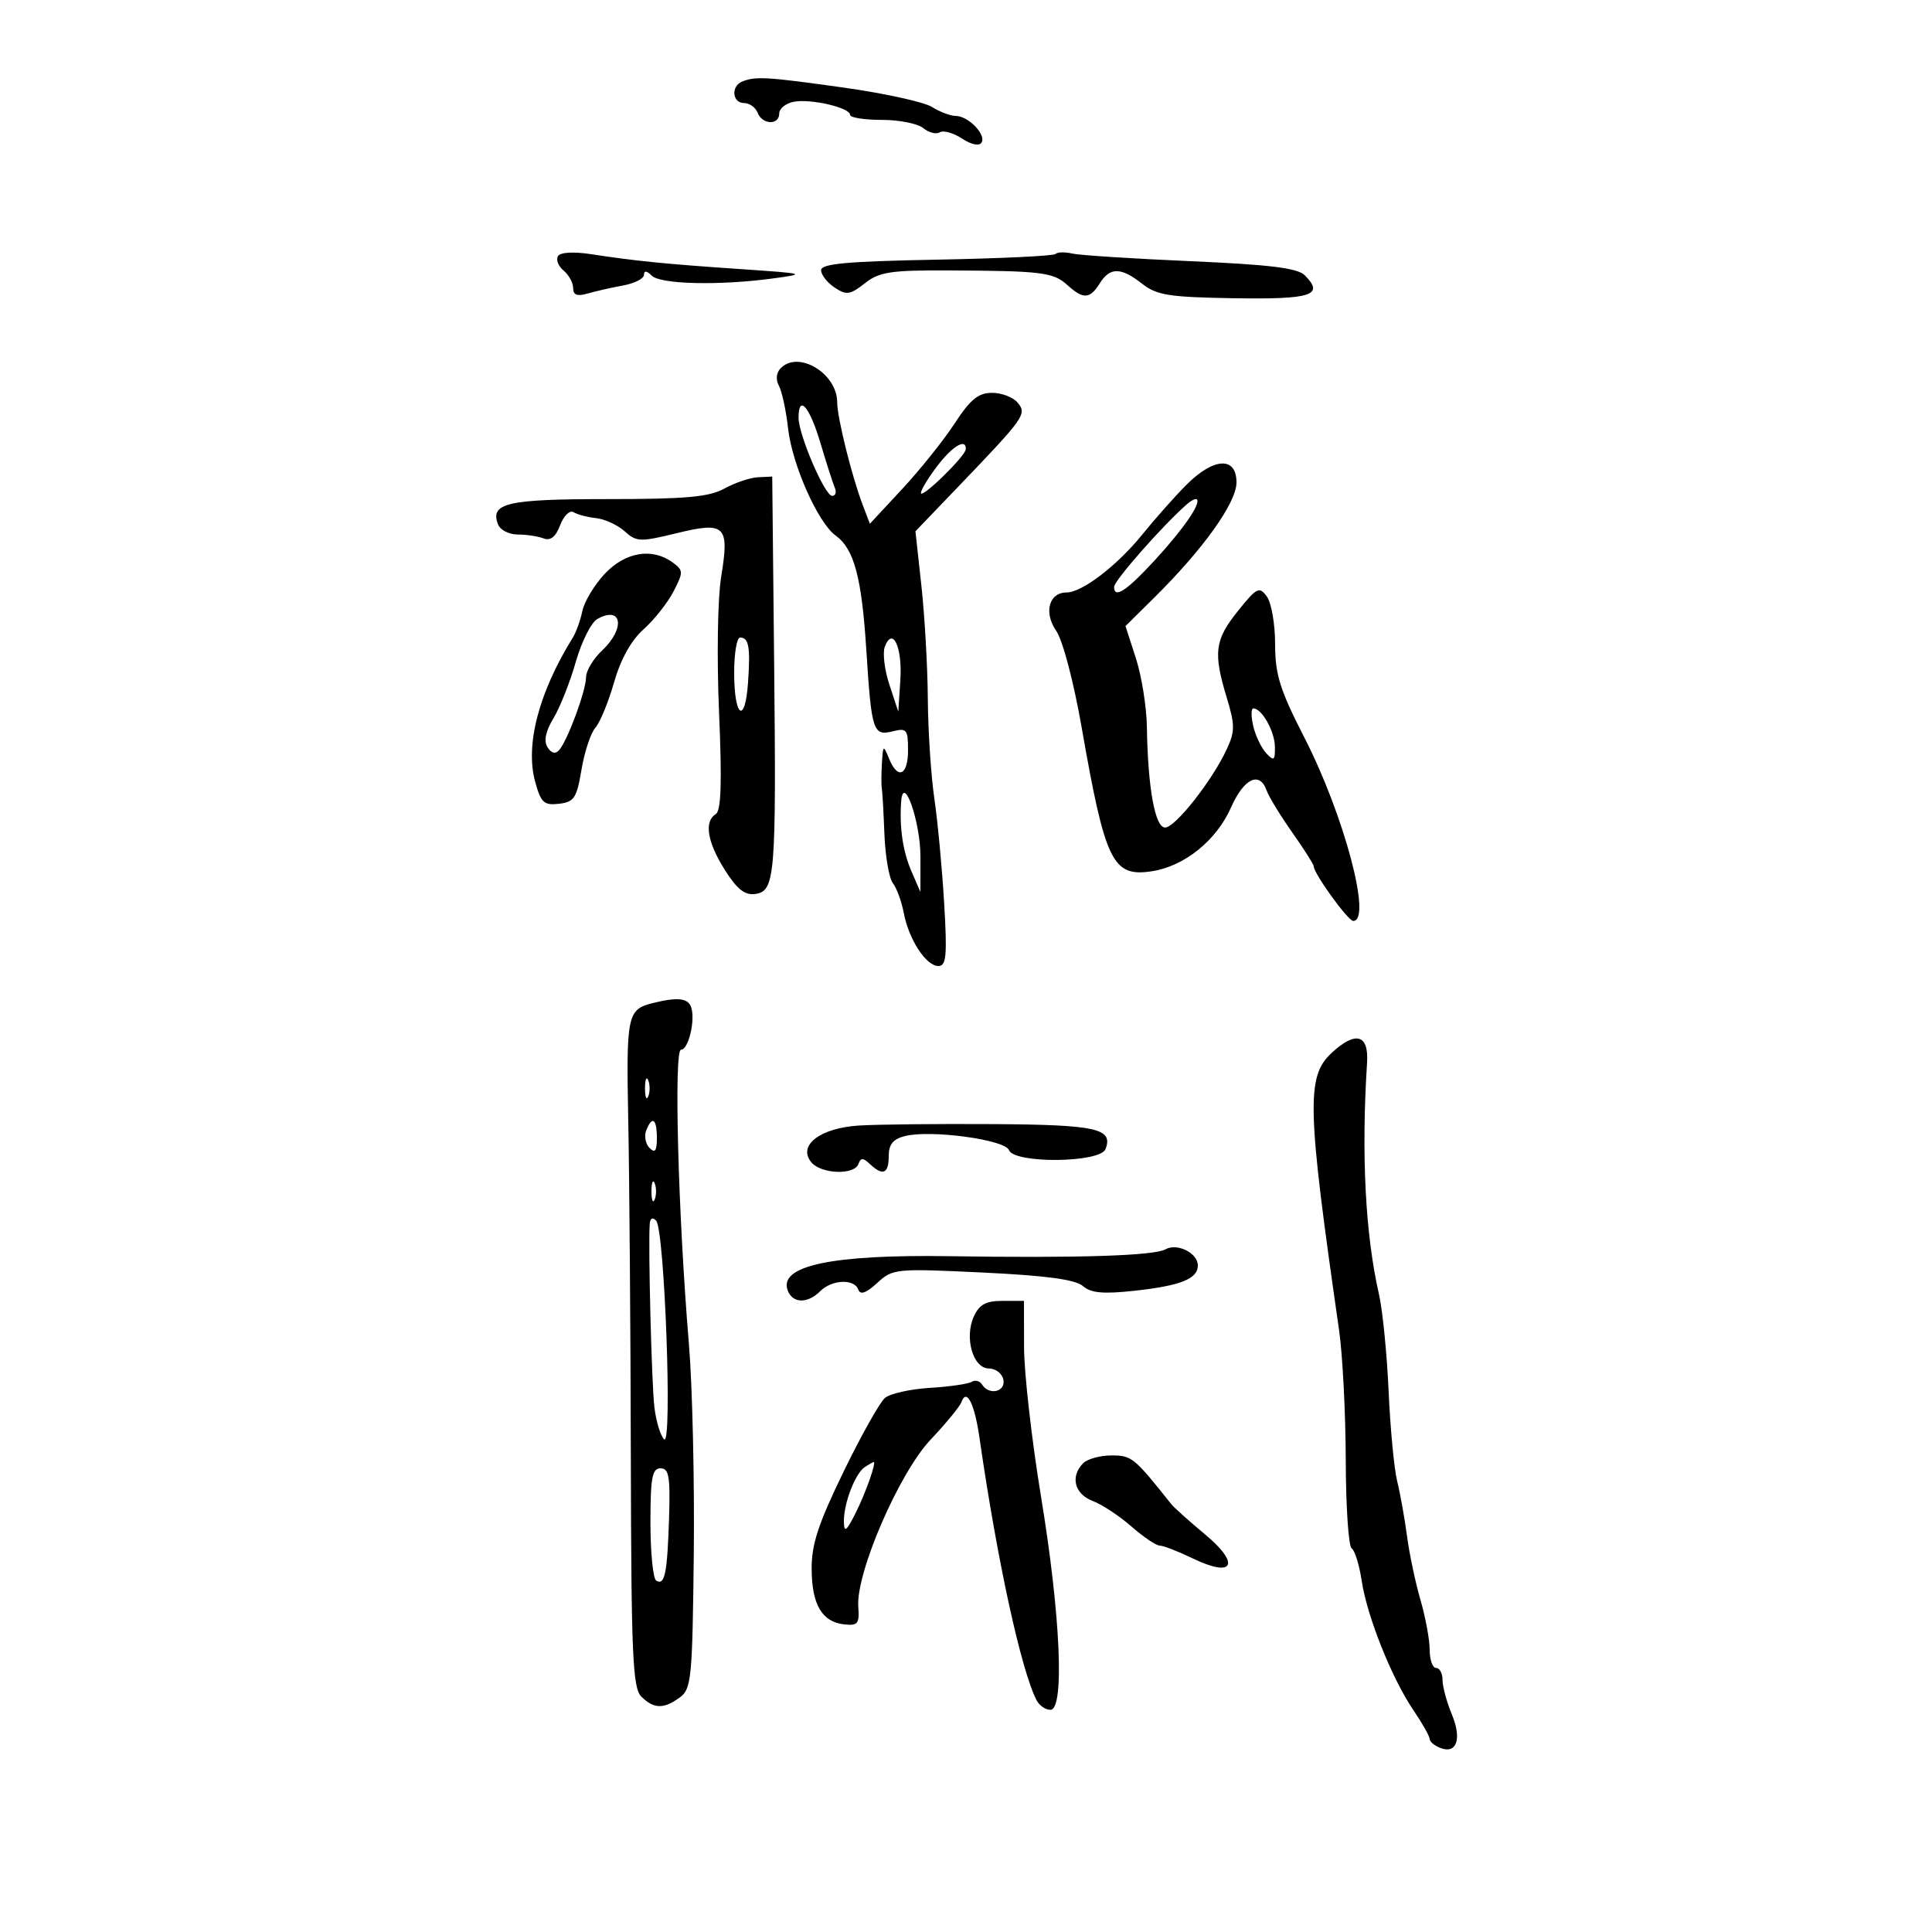 <svg xmlns="http://www.w3.org/2000/svg" width="300" height="300" viewBox="0 0 300 300" version="1.1">
	<path d="M 115.250 12.662 C 113.475 13.378, 113.696 16, 115.531 16 C 116.374 16, 117.322 16.675, 117.638 17.500 C 118.362 19.385, 121 19.477, 121 17.617 C 121 16.856, 122.013 16.040, 123.250 15.803 C 125.900 15.296, 132 16.714, 132 17.836 C 132 18.265, 134.212 18.615, 136.916 18.615 C 139.620 18.615, 142.525 19.191, 143.372 19.894 C 144.219 20.597, 145.369 20.890, 145.928 20.545 C 146.487 20.199, 148.040 20.635, 149.379 21.513 C 150.843 22.472, 152.055 22.720, 152.417 22.135 C 153.175 20.909, 150.345 18, 148.393 18 C 147.588 18, 145.933 17.374, 144.715 16.608 C 143.497 15.842, 137.325 14.489, 131 13.601 C 119.049 11.923, 117.336 11.821, 115.250 12.662 M 86.641 39.771 C 86.301 40.322, 86.692 41.329, 87.511 42.009 C 88.330 42.689, 89 43.917, 89 44.739 C 89 45.816, 89.628 46.050, 91.250 45.578 C 92.487 45.217, 94.963 44.656, 96.750 44.330 C 98.537 44.005, 100 43.257, 100 42.669 C 100 41.983, 100.430 42.030, 101.200 42.800 C 102.550 44.150, 111.667 44.364, 120 43.241 C 125.312 42.525, 125.141 42.476, 115 41.786 C 103.302 40.991, 98.670 40.529, 91.880 39.482 C 89.079 39.050, 87.017 39.164, 86.641 39.771 M 163.892 39.441 C 163.591 39.742, 155.280 40.138, 145.423 40.321 C 131.544 40.578, 127.500 40.947, 127.500 41.955 C 127.500 42.670, 128.442 43.881, 129.593 44.646 C 131.438 45.871, 131.993 45.793, 134.284 43.991 C 136.530 42.224, 138.282 41.953, 147.191 41.992 C 161.725 42.055, 163.543 42.277, 165.724 44.250 C 168.217 46.506, 169.234 46.456, 170.768 44 C 172.356 41.457, 174.060 41.473, 177.351 44.061 C 179.618 45.845, 181.543 46.148, 191.651 46.311 C 203.663 46.505, 205.700 45.842, 202.604 42.747 C 201.477 41.620, 197.178 41.090, 184.809 40.554 C 175.839 40.164, 167.586 39.632, 166.470 39.370 C 165.353 39.108, 164.193 39.140, 163.892 39.441 M 121.247 57.153 C 120.536 57.864, 120.423 58.921, 120.952 59.910 C 121.424 60.791, 122.062 63.760, 122.370 66.506 C 123.003 72.154, 127.001 81.164, 129.763 83.167 C 132.626 85.243, 133.804 89.635, 134.521 100.906 C 135.327 113.584, 135.568 114.325, 138.636 113.555 C 140.786 113.016, 141 113.280, 141 116.481 C 141 120.453, 139.394 121.140, 138.031 117.750 C 137.180 115.632, 137.116 115.676, 136.945 118.500 C 136.845 120.150, 136.836 121.897, 136.926 122.383 C 137.015 122.868, 137.198 126.082, 137.332 129.525 C 137.466 132.967, 138.058 136.395, 138.647 137.142 C 139.236 137.889, 139.995 139.961, 140.333 141.746 C 141.117 145.881, 143.798 150, 145.706 150 C 146.946 150, 147.091 148.439, 146.609 140.250 C 146.294 134.887, 145.609 127.575, 145.085 124 C 144.562 120.425, 144.106 113.450, 144.071 108.500 C 144.037 103.550, 143.590 95.675, 143.079 91 L 142.149 82.500 148.864 75.500 C 159.143 64.786, 159.489 64.294, 158.016 62.519 C 157.322 61.683, 155.536 61, 154.046 61 C 151.916 61, 150.675 62.015, 148.238 65.750 C 146.533 68.362, 142.874 72.936, 140.107 75.914 L 135.075 81.329 133.964 78.414 C 132.275 73.988, 130 64.842, 130 62.478 C 130 58.007, 124.027 54.373, 121.247 57.153 M 124 64.867 C 124 67.515, 128.078 77, 129.217 77 C 129.739 77, 129.926 76.438, 129.632 75.750 C 129.338 75.063, 128.327 71.912, 127.385 68.750 C 125.708 63.119, 124 61.160, 124 64.867 M 145.551 72.344 C 144.148 74.184, 143 76.075, 143 76.546 C 143 77.577, 149.923 70.825, 149.968 69.750 C 150.043 67.993, 147.919 69.240, 145.551 72.344 M 184.255 75.255 C 182.470 77.040, 179.378 80.521, 177.383 82.991 C 173.472 87.833, 168.023 92, 165.603 92 C 162.888 92, 162.043 95.124, 163.997 97.935 C 165.018 99.404, 166.715 105.842, 167.967 113 C 171.619 133.869, 172.761 136.212, 178.836 135.291 C 183.920 134.520, 188.881 130.524, 191.166 125.358 C 193.159 120.852, 195.601 119.698, 196.684 122.750 C 197.025 123.713, 198.811 126.639, 200.652 129.252 C 202.494 131.866, 204 134.238, 204 134.524 C 204 135.649, 209.318 143, 210.133 143 C 213.080 143, 208.706 126.568, 202.567 114.581 C 198.738 107.104, 198 104.751, 198 100.023 C 198 96.920, 197.423 93.593, 196.718 92.629 C 195.543 91.023, 195.164 91.212, 192.218 94.879 C 188.621 99.354, 188.366 101.340, 190.489 108.335 C 191.777 112.581, 191.777 113.556, 190.492 116.335 C 188.240 121.204, 182.497 128.500, 180.916 128.500 C 179.349 128.500, 178.235 122.343, 178.088 112.865 C 178.039 109.765, 177.273 104.977, 176.383 102.224 L 174.767 97.218 179.174 92.859 C 186.859 85.258, 192 78.064, 192 74.910 C 192 70.860, 188.494 71.016, 184.255 75.255 M 112.500 75.856 C 110.088 77.178, 106.519 77.500, 94.301 77.500 C 78.721 77.500, 76.063 78.116, 77.336 81.433 C 77.667 82.295, 79.040 83, 80.387 83 C 81.734 83, 83.542 83.271, 84.404 83.602 C 85.481 84.015, 86.289 83.369, 86.984 81.541 C 87.543 80.071, 88.470 79.173, 89.055 79.534 C 89.638 79.894, 91.223 80.310, 92.579 80.459 C 93.935 80.608, 95.928 81.529, 97.008 82.507 C 98.828 84.154, 99.412 84.176, 105.003 82.810 C 112.641 80.944, 113.292 81.575, 111.981 89.574 C 111.434 92.912, 111.291 102.093, 111.653 110.599 C 112.119 121.507, 111.979 125.895, 111.149 126.408 C 109.298 127.552, 109.815 130.747, 112.552 135.083 C 114.459 138.103, 115.657 139.046, 117.289 138.813 C 120.361 138.373, 120.547 136.075, 120.206 102.750 L 119.912 74 117.706 74.106 C 116.493 74.164, 114.150 74.952, 112.500 75.856 M 184.222 78.367 C 180.373 81.781, 173 90.162, 173 91.124 C 173 93.027, 174.905 91.779, 179.327 86.979 C 183.776 82.149, 186.525 78.155, 185.831 77.531 C 185.649 77.367, 184.925 77.743, 184.222 78.367 M 93.891 89.117 C 92.290 90.831, 90.732 93.418, 90.430 94.867 C 90.128 96.315, 89.462 98.175, 88.951 99 C 83.648 107.553, 81.525 115.695, 83.105 121.417 C 83.995 124.640, 84.473 125.080, 86.796 124.810 C 89.155 124.536, 89.560 123.921, 90.296 119.508 C 90.753 116.763, 91.721 113.838, 92.447 113.008 C 93.173 112.179, 94.482 108.998, 95.356 105.939 C 96.380 102.358, 98.009 99.432, 99.933 97.718 C 101.575 96.254, 103.666 93.614, 104.577 91.851 C 106.140 88.828, 106.132 88.569, 104.426 87.322 C 101.256 85.004, 97.066 85.718, 93.891 89.117 M 92.745 96.123 C 91.803 96.650, 90.299 99.651, 89.404 102.791 C 88.508 105.931, 86.950 109.863, 85.942 111.530 C 84.721 113.548, 84.411 115.047, 85.013 116.021 C 85.597 116.967, 86.232 117.133, 86.808 116.492 C 88.121 115.031, 91 107.244, 91 105.154 C 91 104.161, 92.125 102.292, 93.500 101 C 97.150 97.571, 96.592 93.970, 92.745 96.123 M 114 104.441 C 114 111.389, 115.695 112.611, 116.154 105.993 C 116.537 100.452, 116.280 99, 114.917 99 C 114.412 99, 114 101.448, 114 104.441 M 137.397 100.408 C 137.029 101.366, 137.349 104.029, 138.107 106.325 L 139.486 110.500 139.804 105.610 C 140.135 100.498, 138.620 97.221, 137.397 100.408 M 194.605 112.750 C 194.959 114.263, 195.867 116.159, 196.624 116.964 C 197.816 118.232, 197.996 118.098, 197.968 115.964 C 197.937 113.561, 195.939 110, 194.621 110 C 194.258 110, 194.251 111.237, 194.605 112.750 M 139.929 124.500 C 139.645 128.521, 140.200 132.244, 141.545 135.336 L 142.922 138.500 142.925 133 C 142.929 127.574, 140.250 119.972, 139.929 124.500 M 101.500 155.724 C 97.382 156.736, 97.230 157.454, 97.560 174.272 C 97.735 183.197, 97.913 206.563, 97.955 226.195 C 98.022 257.086, 98.241 262.098, 99.587 263.445 C 101.517 265.374, 103.059 265.409, 105.559 263.581 C 107.359 262.265, 107.517 260.650, 107.730 241.331 C 107.857 229.874, 107.514 215.159, 106.969 208.631 C 105.298 188.630, 104.613 163, 105.748 163 C 106.932 163, 108.030 158.241, 107.290 156.313 C 106.781 154.988, 105.164 154.823, 101.500 155.724 M 206.750 163.521 C 202.821 167.179, 202.953 171.998, 207.926 206.500 C 208.481 210.350, 208.949 219.436, 208.967 226.691 C 208.985 233.946, 209.398 240.128, 209.885 240.429 C 210.371 240.729, 211.071 242.991, 211.441 245.453 C 212.271 250.990, 216.113 260.604, 219.475 265.559 C 220.864 267.605, 222 269.618, 222 270.033 C 222 270.447, 222.752 271.074, 223.670 271.427 C 226.216 272.404, 227.025 269.995, 225.431 266.181 C 224.644 264.297, 224 261.911, 224 260.878 C 224 259.845, 223.550 259, 223 259 C 222.450 259, 222 257.732, 222 256.182 C 222 254.631, 221.356 251.144, 220.568 248.432 C 219.781 245.719, 218.839 241.250, 218.477 238.500 C 218.114 235.750, 217.428 231.925, 216.953 230 C 216.478 228.075, 215.879 221.775, 215.622 216 C 215.365 210.225, 214.694 203.475, 214.130 201 C 212.003 191.663, 211.364 179.253, 212.277 165.025 C 212.561 160.597, 210.495 160.035, 206.750 163.521 M 100.158 169 C 100.158 170.375, 100.385 170.938, 100.662 170.250 C 100.940 169.563, 100.940 168.438, 100.662 167.750 C 100.385 167.063, 100.158 167.625, 100.158 169 M 100.336 175.567 C 100.005 176.429, 100.244 177.644, 100.867 178.267 C 101.711 179.111, 102 178.711, 102 176.700 C 102 173.691, 101.251 173.182, 100.336 175.567 M 133.361 174.773 C 127.324 175.154, 123.816 177.868, 125.984 180.481 C 127.504 182.312, 132.650 182.501, 133.292 180.750 C 133.658 179.750, 134.015 179.750, 135.075 180.750 C 137.085 182.646, 138 182.261, 138 179.519 C 138 177.701, 138.674 176.869, 140.523 176.405 C 144.522 175.401, 156.047 176.958, 156.672 178.587 C 157.490 180.720, 170.839 180.583, 171.664 178.433 C 172.892 175.234, 170.295 174.654, 154.276 174.550 C 145.599 174.494, 136.188 174.594, 133.361 174.773 M 101.158 185 C 101.158 186.375, 101.385 186.938, 101.662 186.250 C 101.940 185.563, 101.940 184.438, 101.662 183.750 C 101.385 183.063, 101.158 183.625, 101.158 185 M 100.891 190.050 C 100.637 193.431, 101.179 214.829, 101.612 218.492 C 101.872 220.688, 102.553 222.938, 103.125 223.492 C 104.435 224.760, 103.201 190.958, 101.887 189.550 C 101.341 188.965, 100.958 189.157, 100.891 190.050 M 180.974 193.993 C 179.177 194.998, 167.493 195.369, 147.424 195.061 C 129.140 194.780, 120.844 196.544, 122.323 200.399 C 123.095 202.411, 125.400 202.457, 127.357 200.500 C 129.179 198.679, 132.666 198.531, 133.279 200.250 C 133.589 201.116, 134.490 200.798, 136.212 199.217 C 138.634 196.994, 139.063 196.952, 152.600 197.599 C 162.429 198.068, 166.982 198.682, 168.147 199.693 C 169.404 200.785, 171.294 200.959, 176.147 200.430 C 183.325 199.647, 186 198.580, 186 196.500 C 186 194.569, 182.800 192.973, 180.974 193.993 M 151.223 204.410 C 149.712 207.727, 151.085 212.491, 153.555 212.496 C 154.607 212.498, 155.620 213.287, 155.807 214.250 C 156.174 216.142, 153.563 216.719, 152.490 214.984 C 152.144 214.425, 151.424 214.238, 150.888 214.569 C 150.353 214.900, 147.435 215.322, 144.404 215.507 C 141.373 215.692, 138.236 216.389, 137.433 217.056 C 136.630 217.722, 133.728 222.885, 130.986 228.529 C 127.057 236.614, 126.007 239.819, 126.032 243.645 C 126.068 249.188, 127.640 251.853, 131.099 252.235 C 133.200 252.467, 133.472 252.125, 133.274 249.500 C 132.880 244.278, 139.601 228.741, 144.496 223.558 C 146.891 221.023, 149.048 218.398, 149.288 217.724 C 150.087 215.491, 151.325 217.932, 152.092 223.251 C 154.827 242.223, 158.535 259.278, 160.950 264 C 161.373 264.825, 162.344 265.500, 163.109 265.500 C 165.327 265.500, 164.686 250.844, 161.666 232.500 C 160.217 223.700, 159.025 213.238, 159.016 209.250 L 159 202 155.661 202 C 153.102 202, 152.064 202.564, 151.223 204.410 M 168.200 227.200 C 166.155 229.245, 166.838 231.988, 169.658 233.060 C 171.120 233.616, 173.836 235.405, 175.693 237.035 C 177.550 238.666, 179.526 240, 180.083 240 C 180.641 240, 182.963 240.902, 185.244 242.004 C 191.588 245.069, 192.660 242.861, 187.080 238.225 C 184.649 236.205, 182.294 234.090, 181.845 233.526 C 176.112 226.310, 175.732 226, 172.611 226 C 170.845 226, 168.860 226.540, 168.200 227.200 M 134.313 227.786 C 132.801 228.747, 130.988 233.472, 131.040 236.315 C 131.072 238.061, 131.443 237.774, 132.889 234.882 C 134.447 231.766, 136.135 226.968, 135.656 227.015 C 135.570 227.024, 134.966 227.370, 134.313 227.786 M 101 236.441 C 101 241.084, 101.403 245.131, 101.895 245.435 C 103.223 246.256, 103.619 244.335, 103.890 235.750 C 104.095 229.275, 103.878 228, 102.568 228 C 101.268 228, 101 229.443, 101 236.441" stroke="none" fill="black" fill-rule="evenodd"/>
</svg>